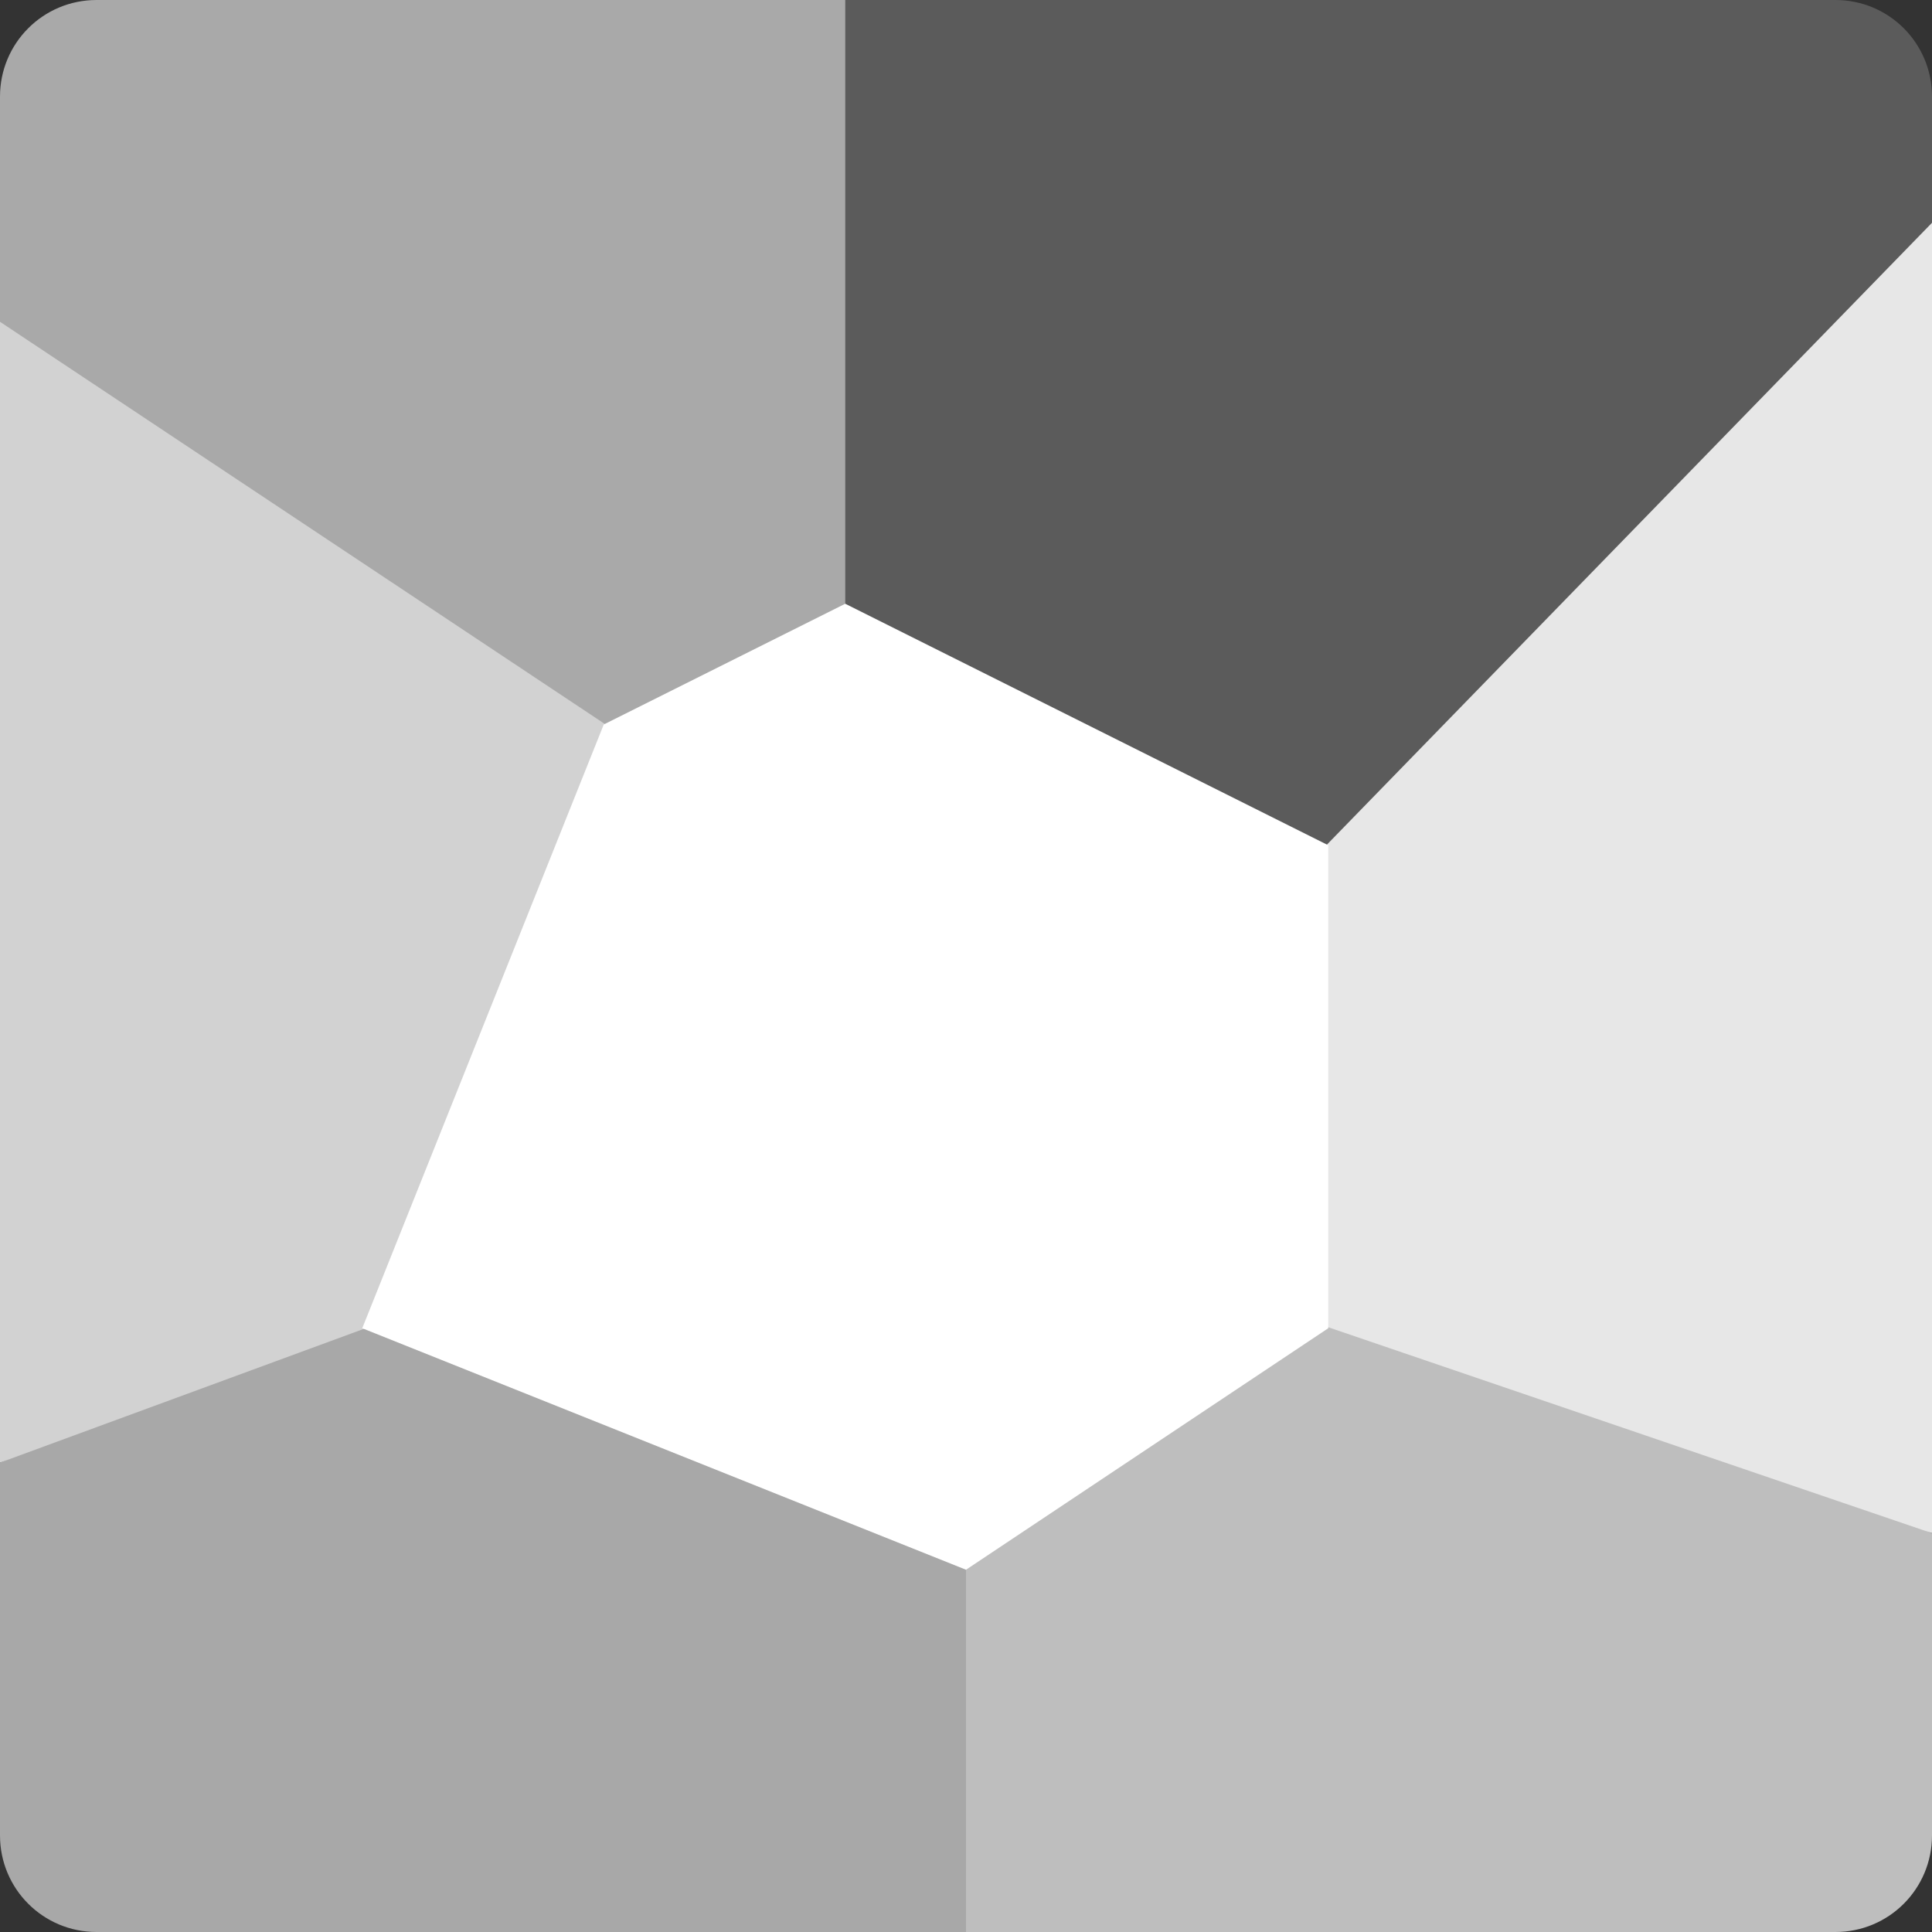 <svg xmlns="http://www.w3.org/2000/svg" width="16" height="16" version="1">
 <rect width="100%" height="100%" fill="#333333" stroke="none"/>
 <path style="fill:#bebebe" d="m10.912 10.497-3.025 2.067v3.436h7.313c0.443 0 0.8-0.357 0.8-0.8v-2.501l-0.059-0.027z"/>
 <path style="fill:#a8a8a8" d="m2.833 10.764-0.073 0.151-2.76 1.198v3.087c0 0.443 0.357 0.8 0.8 0.8h7.2v-3.3z"/>
 <path style="fill:#e7e7e7" d="m16 1.765-5.293 5.02-0.137 4.06 5.43 1.852z"/>
 <path style="fill:#d2d2d2" d="m0 2.585v9.528l3.582-1.317-0.048-0.022 2.667-4.923z"/>
 <path style="fill:#5b5b5b" d="m6.942 0-0.08 5.276 3.612 2.248 5.526-5.679v-1.045c0-0.443-0.357-0.8-0.8-0.8z"/>
 <path style="fill:#a9a9a9" d="m0.8 0c-0.443 0-0.8 0.357-0.8 0.8v1.865l5.253 3.493 1.747-0.626v-5.532z"/>
 <path style="fill:#ffffff" d="m5 6 2-1 4 2v4l-3 2-5-2z"/>
</svg>
